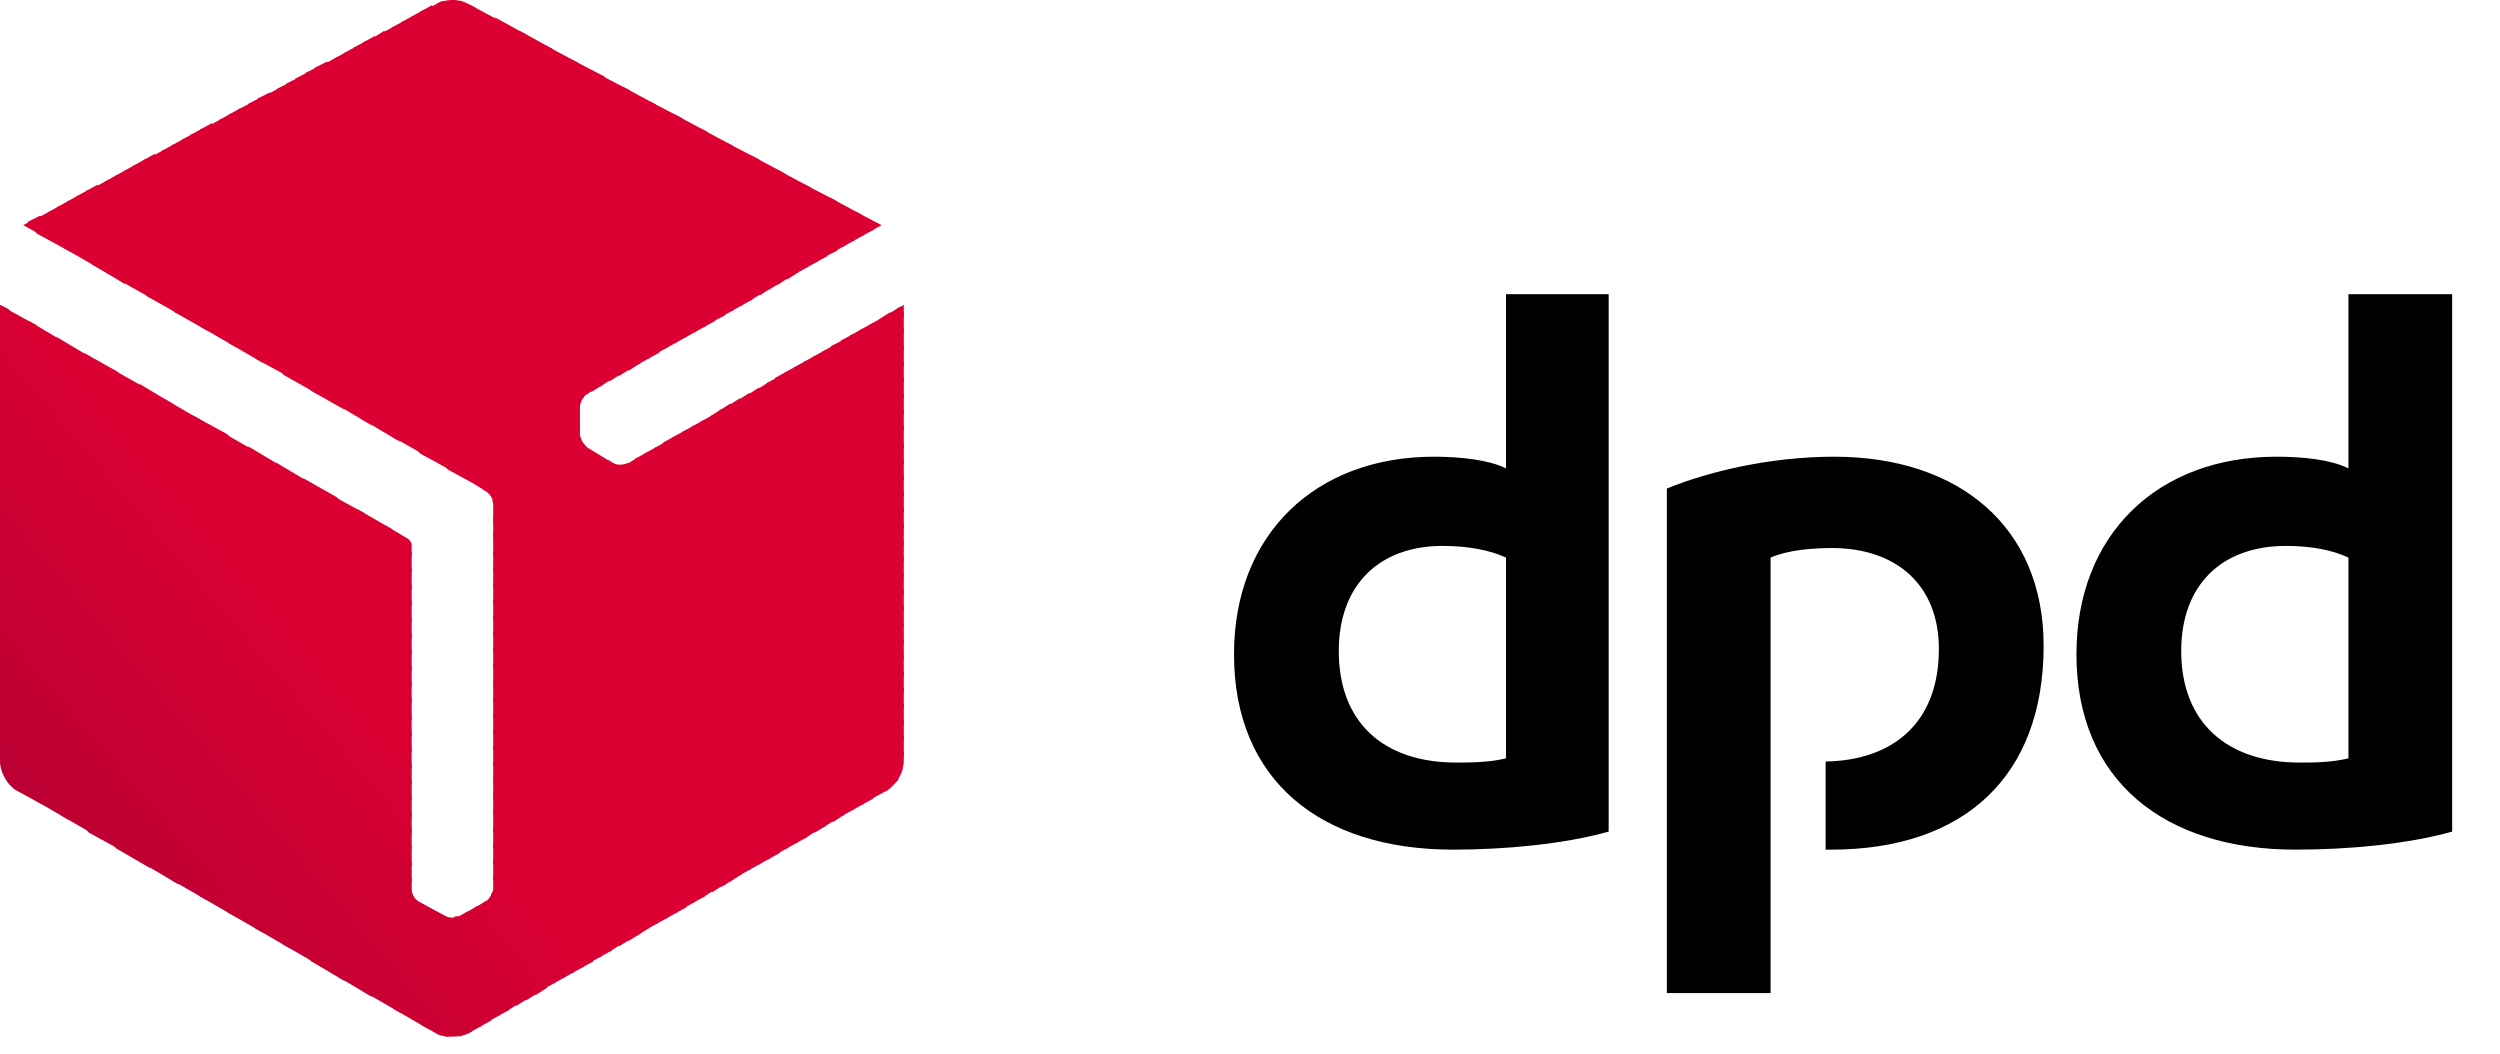 <svg width="121" height="51" viewBox="0 0 121 51" fill="none" xmlns="http://www.w3.org/2000/svg">
<g clip-path="url(#clip0_100_54)">
<path fill-rule="evenodd" clip-rule="evenodd" d="M77.859 40.25C75.656 40.867 72.788 41.123 70.329 41.123C63.926 41.123 59.726 37.782 59.726 31.665C59.726 25.856 63.67 22.104 69.407 22.104C70.688 22.104 72.071 22.258 72.89 22.669V14.239H77.859V40.25ZM72.89 26.987C72.122 26.627 71.046 26.422 69.817 26.422C66.795 26.422 64.797 28.272 64.797 31.511C64.797 34.955 66.948 36.908 70.483 36.908C71.097 36.908 72.071 36.908 72.89 36.703V26.987ZM118.684 40.25C116.481 40.867 113.613 41.123 111.103 41.123C104.751 41.123 100.5 37.782 100.5 31.665C100.5 25.856 104.444 22.104 110.181 22.104C111.513 22.104 112.844 22.258 113.664 22.669V14.239H118.684V40.25ZM113.664 26.987C112.896 26.627 111.871 26.422 110.642 26.422C107.568 26.422 105.571 28.272 105.571 31.511C105.571 34.955 107.773 36.908 111.308 36.908C111.922 36.908 112.844 36.908 113.664 36.703V26.987ZM85.696 26.987C86.516 26.627 87.694 26.525 88.667 26.525C91.74 26.525 93.841 28.272 93.841 31.408C93.841 35.109 91.484 36.806 88.36 36.857V41.123H88.616C95.07 41.123 98.912 37.577 98.912 31.254C98.912 25.497 94.814 22.104 88.769 22.104C85.696 22.104 82.674 22.823 80.676 23.646V48.063H85.696V26.987Z" fill="black"/>
<path fill-rule="evenodd" clip-rule="evenodd" d="M41.388 10.229L42.208 11.155L42.669 10.898L41.388 10.229Z" fill="#DC0032"/>
<path fill-rule="evenodd" clip-rule="evenodd" d="M40.159 9.561L41.746 11.412L42.31 11.103L41.695 10.384L40.159 9.561Z" fill="#DC0032"/>
<path fill-rule="evenodd" clip-rule="evenodd" d="M38.878 8.893L41.286 11.669L41.849 11.36L40.466 9.715L38.878 8.893Z" fill="#DC0032"/>
<path fill-rule="evenodd" clip-rule="evenodd" d="M37.649 8.225L40.825 11.926L41.388 11.617L39.186 9.047L37.649 8.225ZM43.744 14.753L43.386 14.959L43.744 15.37V14.753Z" fill="#DC0032"/>
<path fill-rule="evenodd" clip-rule="evenodd" d="M36.419 7.556L40.364 12.183L40.927 11.874L37.956 8.379L36.419 7.556ZM43.539 14.856L42.976 15.216L43.744 16.141V15.164L43.539 14.856Z" fill="#DC0032"/>
<path fill-rule="evenodd" clip-rule="evenodd" d="M35.139 6.888L39.903 12.44L40.518 12.132L36.727 7.711L35.139 6.888ZM43.079 15.113L42.515 15.473L43.745 16.912V15.935L43.079 15.113Z" fill="#DC0032"/>
<path fill-rule="evenodd" clip-rule="evenodd" d="M33.91 6.22L39.493 12.697L40.056 12.389L35.446 7.042L33.91 6.22ZM42.618 15.421L42.054 15.73L43.745 17.735V16.758L42.618 15.421Z" fill="#DC0032"/>
<path fill-rule="evenodd" clip-rule="evenodd" d="M32.68 5.552L39.032 12.954L39.595 12.646L34.217 6.374L32.68 5.552ZM42.156 15.678L41.593 15.987L43.744 18.506V17.529L42.156 15.678Z" fill="#DC0032"/>
<path fill-rule="evenodd" clip-rule="evenodd" d="M31.4 4.883L38.571 13.211L39.135 12.902L32.988 5.706L31.4 4.883ZM41.696 15.935L41.132 16.244L43.745 19.277V18.3L41.696 15.935Z" fill="#DC0032"/>
<path fill-rule="evenodd" clip-rule="evenodd" d="M30.17 4.215L38.11 13.519L38.673 13.159L31.707 5.038L30.17 4.215ZM41.235 16.192L40.671 16.501L43.745 20.099V19.122L41.235 16.192Z" fill="#DC0032"/>
<path fill-rule="evenodd" clip-rule="evenodd" d="M28.89 3.547L37.649 13.776L38.212 13.416L30.478 4.369L28.89 3.547ZM40.825 16.449L40.21 16.758L43.744 20.87V19.893L40.825 16.449Z" fill="#DC0032"/>
<path fill-rule="evenodd" clip-rule="evenodd" d="M27.66 2.879L37.188 14.033L37.802 13.674L29.248 3.701L27.66 2.879ZM40.364 16.706L39.8 17.015L43.744 21.693V20.665L40.364 16.706Z" fill="#DC0032"/>
<path fill-rule="evenodd" clip-rule="evenodd" d="M26.431 2.21L36.778 14.29L37.342 13.931L27.968 3.033L26.431 2.21ZM39.903 16.963L39.339 17.272L43.745 22.464V21.487L39.903 16.963Z" fill="#DC0032"/>
<path fill-rule="evenodd" clip-rule="evenodd" d="M25.15 1.491L36.317 14.547L36.88 14.188L26.738 2.365L25.15 1.491ZM39.442 17.221L38.878 17.529L43.744 23.235V22.258L39.442 17.221Z" fill="#DC0032"/>
<path fill-rule="evenodd" clip-rule="evenodd" d="M23.921 0.822L35.856 14.804L36.419 14.496L25.509 1.696L23.921 0.822ZM38.98 17.477L38.417 17.786L43.744 24.057V23.029L38.98 17.477Z" fill="#DC0032"/>
<path fill-rule="evenodd" clip-rule="evenodd" d="M22.692 0.206L35.395 15.062L35.959 14.753L24.229 1.028L22.692 0.206ZM38.52 17.735L37.956 18.043L43.745 24.828V23.852L38.52 17.735Z" fill="#DC0032"/>
<path fill-rule="evenodd" clip-rule="evenodd" d="M21.872 0L34.934 15.319L35.497 15.01L22.999 0.36L22.692 0.206C22.436 0.051 22.179 0 21.872 0ZM38.059 17.991L37.495 18.3L43.744 25.599V24.623L38.059 17.991Z" fill="#DC0032"/>
<path fill-rule="evenodd" clip-rule="evenodd" d="M21.872 0C21.667 0 21.462 0.051 21.257 0.103L34.473 15.575L35.087 15.267L22.026 0C21.974 0 21.923 0 21.872 0ZM37.649 18.249L37.085 18.557L43.744 26.422V25.394L37.649 18.249Z" fill="#DC0032"/>
<path fill-rule="evenodd" clip-rule="evenodd" d="M21.411 0.051C21.309 0.103 21.155 0.154 21.104 0.206L20.796 0.36L34.063 15.832L34.627 15.524L21.411 0.051ZM37.188 18.506L36.624 18.865L43.744 27.193V26.216L37.188 18.506Z" fill="#DC0032"/>
<path fill-rule="evenodd" clip-rule="evenodd" d="M20.899 0.257L20.335 0.565L33.602 16.09L34.166 15.781L20.899 0.257ZM36.727 18.763L36.163 19.122L43.744 27.964V26.987L36.727 18.763Z" fill="#DC0032"/>
<path fill-rule="evenodd" clip-rule="evenodd" d="M20.438 0.514L19.875 0.822L33.141 16.347L33.705 16.038L20.438 0.514ZM36.266 19.02L35.702 19.38L43.744 28.787V27.81L36.266 19.02Z" fill="#DC0032"/>
<path fill-rule="evenodd" clip-rule="evenodd" d="M19.977 0.771L19.414 1.079L32.68 16.604L33.244 16.295L19.977 0.771ZM35.805 19.277L35.241 19.637L43.745 29.558V28.581L35.805 19.277Z" fill="#DC0032"/>
<path fill-rule="evenodd" clip-rule="evenodd" d="M19.516 1.028L18.953 1.337L32.219 16.861L32.783 16.552L19.516 1.028ZM35.344 19.534L34.781 19.893L43.745 30.329V29.352L35.344 19.534Z" fill="#DC0032"/>
<path fill-rule="evenodd" clip-rule="evenodd" d="M19.055 1.285L18.492 1.594L31.759 17.118L32.322 16.809L19.055 1.285ZM34.934 19.791L34.371 20.151L43.745 31.151V30.174L34.934 19.791Z" fill="#DC0032"/>
<path fill-rule="evenodd" clip-rule="evenodd" d="M18.594 1.491L18.03 1.851L31.348 17.375L31.912 17.066L18.594 1.491ZM34.473 20.099L33.909 20.408L43.744 31.922V30.945L34.473 20.099Z" fill="#DC0032"/>
<path fill-rule="evenodd" clip-rule="evenodd" d="M18.133 1.748L17.569 2.056L30.887 17.632L31.451 17.323L18.133 1.748ZM34.012 20.356L33.448 20.665L43.744 32.745V31.716L34.012 20.356Z" fill="#DC0032"/>
<path fill-rule="evenodd" clip-rule="evenodd" d="M17.672 2.005L17.108 2.313L30.426 17.94L30.99 17.58L17.672 2.005ZM33.551 20.613L32.987 20.922L43.744 33.516V32.539L33.551 20.613Z" fill="#DC0032"/>
<path fill-rule="evenodd" clip-rule="evenodd" d="M17.211 2.262L16.648 2.57L29.965 18.197L30.529 17.837L17.211 2.262ZM33.09 20.87L32.527 21.179L43.744 34.287V33.31L33.09 20.87Z" fill="#DC0032"/>
<path fill-rule="evenodd" clip-rule="evenodd" d="M16.75 2.519L16.186 2.827L29.505 18.454L30.068 18.094L16.75 2.519ZM32.629 21.127L32.066 21.436L43.745 35.109V34.081L32.629 21.127Z" fill="#DC0032"/>
<path fill-rule="evenodd" clip-rule="evenodd" d="M16.289 2.776L15.726 3.084L29.044 18.711L29.607 18.351L16.289 2.776ZM32.219 21.384L31.656 21.693L43.745 35.88V34.904L32.219 21.384Z" fill="#DC0032"/>
<path fill-rule="evenodd" clip-rule="evenodd" d="M15.828 2.981L15.213 3.29L28.634 18.968L29.197 18.608L15.828 2.981ZM31.758 21.641L31.195 21.95L43.745 36.651V35.675L31.758 21.641Z" fill="#DC0032"/>
<path fill-rule="evenodd" clip-rule="evenodd" d="M15.367 3.238L14.752 3.547L28.224 19.277C28.275 19.174 28.326 19.122 28.428 19.071L28.736 18.865L15.367 3.238ZM31.297 21.898L30.734 22.207L43.642 37.32C43.693 37.165 43.744 37.011 43.744 36.857V36.446L31.297 21.898Z" fill="#DC0032"/>
<path fill-rule="evenodd" clip-rule="evenodd" d="M14.906 3.495L14.291 3.804L28.07 19.893V19.688C28.07 19.534 28.172 19.328 28.275 19.174L14.906 3.495ZM30.836 22.155L30.426 22.412C30.375 22.412 30.324 22.464 30.273 22.464L43.386 37.834C43.539 37.628 43.642 37.422 43.693 37.217L30.836 22.155Z" fill="#DC0032"/>
<path fill-rule="evenodd" clip-rule="evenodd" d="M14.445 3.752L13.83 4.061L28.07 20.716V19.688L14.445 3.752ZM29.402 22.207L43.027 38.193C43.181 38.091 43.334 37.885 43.488 37.731L30.375 22.412C30.17 22.515 29.863 22.515 29.658 22.412L29.402 22.207Z" fill="#DC0032"/>
<path fill-rule="evenodd" clip-rule="evenodd" d="M13.984 4.01L13.369 4.318L42.566 38.45L42.976 38.245C43.027 38.193 43.078 38.142 43.13 38.091L29.709 22.412H29.658L28.48 21.693C28.377 21.641 28.326 21.538 28.224 21.436C28.121 21.281 28.121 21.179 28.07 21.076V20.51L13.984 4.01Z" fill="#DC0032"/>
<path fill-rule="evenodd" clip-rule="evenodd" d="M13.523 4.267L12.908 4.575L42.105 38.708L42.669 38.399L13.523 4.267Z" fill="#DC0032"/>
<path fill-rule="evenodd" clip-rule="evenodd" d="M13.062 4.472L12.447 4.781L41.696 38.965L42.259 38.656L13.062 4.472Z" fill="#DC0032"/>
<path fill-rule="evenodd" clip-rule="evenodd" d="M12.601 4.729L11.986 5.038L41.235 39.221L41.798 38.913L12.601 4.729Z" fill="#DC0032"/>
<path fill-rule="evenodd" clip-rule="evenodd" d="M12.14 4.986L11.525 5.295L40.774 39.479L41.337 39.17L12.14 4.986Z" fill="#DC0032"/>
<path fill-rule="evenodd" clip-rule="evenodd" d="M11.627 5.243L11.064 5.552L40.312 39.787L40.876 39.427L11.627 5.243Z" fill="#DC0032"/>
<path fill-rule="evenodd" clip-rule="evenodd" d="M11.166 5.5L10.603 5.809L39.851 40.044L40.415 39.684L11.166 5.5Z" fill="#DC0032"/>
<path fill-rule="evenodd" clip-rule="evenodd" d="M10.706 5.757L10.142 6.066L39.442 40.301L40.005 39.941L10.706 5.757Z" fill="#DC0032"/>
<path fill-rule="evenodd" clip-rule="evenodd" d="M10.245 5.963L9.681 6.271L38.981 40.558L39.544 40.198L10.245 5.963Z" fill="#DC0032"/>
<path fill-rule="evenodd" clip-rule="evenodd" d="M9.784 6.22L9.22 6.528L38.52 40.815L39.083 40.507L9.784 6.22Z" fill="#DC0032"/>
<path fill-rule="evenodd" clip-rule="evenodd" d="M9.323 6.477L8.759 6.785L22.999 23.44L23.46 23.749C23.665 23.852 23.87 24.109 23.87 24.366V24.417L38.059 41.072L38.622 40.764L9.323 6.477Z" fill="#DC0032"/>
<path fill-rule="evenodd" clip-rule="evenodd" d="M8.862 6.734L8.298 7.042L21.668 22.721L23.358 23.646L8.862 6.734ZM23.819 24.211C23.819 24.263 23.87 24.314 23.87 24.366V25.239L37.598 41.329L38.161 41.021L23.819 24.211Z" fill="#DC0032"/>
<path fill-rule="evenodd" clip-rule="evenodd" d="M8.4 6.991L7.837 7.299L20.335 21.95L22.026 22.875L8.4 6.991ZM23.87 25.034V26.011L37.188 41.586L37.751 41.278L23.87 25.034Z" fill="#DC0032"/>
<path fill-rule="evenodd" clip-rule="evenodd" d="M7.939 7.248L7.376 7.556L19.055 21.179L20.694 22.104L7.939 7.248ZM23.87 25.805V26.833L36.727 41.843L37.29 41.535L23.87 25.805Z" fill="#DC0032"/>
<path fill-rule="evenodd" clip-rule="evenodd" d="M7.479 7.454L6.915 7.762L17.723 20.407L19.362 21.384L7.479 7.454ZM23.87 26.628V27.604L36.266 42.1L36.829 41.792L23.87 26.628Z" fill="#DC0032"/>
<path fill-rule="evenodd" clip-rule="evenodd" d="M7.018 7.711L6.454 8.019L16.391 19.637L18.03 20.613L7.018 7.711ZM23.87 27.398V28.375L35.805 42.357L36.368 42.049L23.87 27.398Z" fill="#DC0032"/>
<path fill-rule="evenodd" clip-rule="evenodd" d="M6.557 7.968L5.993 8.276L15.06 18.917L16.699 19.842L6.557 7.968ZM23.87 28.17V29.198L35.344 42.666L35.907 42.306L23.87 28.17Z" fill="#DC0032"/>
<path fill-rule="evenodd" clip-rule="evenodd" d="M6.096 8.225L5.532 8.533L13.728 18.146L15.367 19.071L6.096 8.225ZM23.87 28.992V29.969L34.934 42.923L35.498 42.563L23.87 28.992Z" fill="#DC0032"/>
<path fill-rule="evenodd" clip-rule="evenodd" d="M5.635 8.482L5.071 8.79L12.396 17.375L14.086 18.3L5.635 8.482ZM23.87 29.763V30.74L34.473 43.18L35.037 42.82L23.87 29.763Z" fill="#DC0032"/>
<path fill-rule="evenodd" clip-rule="evenodd" d="M5.173 8.739L4.61 9.047L11.064 16.604L12.754 17.58L5.173 8.739ZM18.594 25.394L19.925 26.936V26.37C19.925 26.268 19.823 26.113 19.721 26.062L18.594 25.394ZM23.87 30.534V31.562L34.012 43.437L34.575 43.077L23.87 30.534Z" fill="#DB0032"/>
<path fill-rule="evenodd" clip-rule="evenodd" d="M4.712 8.944L4.149 9.253L9.732 15.832L11.423 16.809L4.712 8.944ZM17.262 24.623L19.926 27.707V26.73L18.952 25.599L17.262 24.623ZM23.87 31.357V32.333L33.551 43.694L34.114 43.385L23.87 31.357Z" fill="#DC0032"/>
<path fill-rule="evenodd" clip-rule="evenodd" d="M4.251 9.201L3.688 9.51L8.452 15.113L10.091 16.038L4.251 9.201ZM15.93 23.903L19.926 28.529V27.553L17.621 24.828L15.93 23.903ZM23.87 32.128V33.104L33.09 43.951L33.653 43.642L23.87 32.128Z" fill="#DC0032"/>
<path fill-rule="evenodd" clip-rule="evenodd" d="M3.791 9.458L3.227 9.767L7.12 14.342L8.759 15.267L3.791 9.458ZM14.65 23.132L19.926 29.3V28.324L16.289 24.057L14.65 23.132ZM23.87 32.95V33.927L32.68 44.208L33.244 43.899L23.87 32.95Z" fill="#DC0032"/>
<path fill-rule="evenodd" clip-rule="evenodd" d="M3.33 9.715L2.766 10.024L5.788 13.571L7.427 14.496L3.33 9.715ZM13.318 22.361L19.926 30.072V29.095L14.957 23.338L13.318 22.361ZM23.87 33.721V34.698L32.219 44.465L32.783 44.156L23.87 33.721Z" fill="#DC0032"/>
<path fill-rule="evenodd" clip-rule="evenodd" d="M2.869 9.972L2.305 10.281L4.457 12.8L6.096 13.776L2.869 9.972ZM11.986 21.59L19.926 30.894V29.917L13.626 22.567L11.986 21.59ZM23.87 34.492V35.469L31.758 44.722L32.322 44.413L23.87 34.492Z" fill="#DC0032"/>
<path fill-rule="evenodd" clip-rule="evenodd" d="M2.408 10.229L1.844 10.538L3.125 12.029L4.815 13.005L2.408 10.229ZM10.655 20.87L19.926 31.665V30.688L12.294 21.796L10.655 20.87ZM23.87 35.315V36.291L31.297 44.979L31.861 44.67L23.87 35.315Z" fill="#DC0032"/>
<path fill-rule="evenodd" clip-rule="evenodd" d="M1.947 10.435L1.332 10.743L1.793 11.309L3.483 12.234L1.947 10.435ZM9.323 20.099L19.926 32.488V31.459L11.013 21.024L9.323 20.099ZM23.87 36.086V37.063L30.837 45.287L31.4 44.927L23.87 36.086Z" fill="#DC0032"/>
<path fill-rule="evenodd" clip-rule="evenodd" d="M1.486 10.692L1.127 10.898L2.151 11.463L1.486 10.692ZM7.991 19.328L19.926 33.259V32.282L9.681 20.305L7.991 19.328ZM23.87 36.857V37.885L30.427 45.544L30.99 45.184L23.87 36.857Z" fill="#DC0032"/>
<path fill-rule="evenodd" clip-rule="evenodd" d="M6.71 18.557L19.925 34.03V33.053L8.349 19.534L6.71 18.557ZM23.87 37.679V38.656L29.965 45.801L30.529 45.441L23.87 37.679Z" fill="#DC0032"/>
<path fill-rule="evenodd" clip-rule="evenodd" d="M5.378 17.837L19.926 34.852V33.824L7.018 18.763L5.378 17.837ZM23.87 38.45V39.427L29.504 46.058L30.068 45.699L23.87 38.45Z" fill="#DC0032"/>
<path fill-rule="evenodd" clip-rule="evenodd" d="M4.046 17.066L19.925 35.623V34.647L5.686 17.991L4.046 17.066ZM23.87 39.221V40.25L29.043 46.315L29.607 46.007L23.87 39.221Z" fill="#DC0032"/>
<path fill-rule="evenodd" clip-rule="evenodd" d="M2.715 16.295L19.926 36.394V35.418L4.354 17.272L2.715 16.295ZM23.87 40.044V41.021L28.582 46.572L29.146 46.264L23.87 40.044Z" fill="#DB0032"/>
<path fill-rule="evenodd" clip-rule="evenodd" d="M1.383 15.524L19.925 37.217V36.24L3.022 16.501L1.383 15.524ZM23.87 40.815V41.792L28.172 46.829L28.736 46.521L23.87 40.815Z" fill="#DA0032"/>
<path fill-rule="evenodd" clip-rule="evenodd" d="M0.051 14.804L19.926 37.988V37.011L1.742 15.73L0.051 14.804ZM23.87 41.586V42.614L27.712 47.086L28.275 46.778L23.87 41.586Z" fill="#D90032"/>
<path fill-rule="evenodd" clip-rule="evenodd" d="M0 14.753V15.473L19.926 38.759V37.782L0.41 14.959L0 14.753ZM23.87 42.409V43.026C23.87 43.128 23.819 43.231 23.767 43.282L27.251 47.343L27.814 47.035L23.87 42.409Z" fill="#D80032"/>
<path fill-rule="evenodd" clip-rule="evenodd" d="M0 15.267V16.295L19.926 39.581V38.605L0 15.267ZM23.819 43.18C23.767 43.385 23.614 43.591 23.46 43.642L23.409 43.694L26.79 47.6L27.353 47.292L23.819 43.18Z" fill="#D70032"/>
<path fill-rule="evenodd" clip-rule="evenodd" d="M0 16.09V17.066L19.926 40.352V39.376L0 16.09ZM23.511 43.591C23.511 43.642 23.511 43.642 23.46 43.642L22.948 43.951L26.329 47.858L26.892 47.549L23.511 43.591Z" fill="#D60032"/>
<path fill-rule="evenodd" clip-rule="evenodd" d="M0 16.861V17.837L19.926 41.123V40.147L0 16.861ZM23.102 43.848L22.487 44.208L25.919 48.166L26.482 47.806L23.102 43.848Z" fill="#D50032"/>
<path fill-rule="evenodd" clip-rule="evenodd" d="M0 17.683V18.66L19.926 41.946V40.969L0 17.683ZM22.641 44.105L22.282 44.311C22.18 44.362 22.077 44.362 21.975 44.362L25.458 48.423L26.021 48.063L22.641 44.105Z" fill="#D40032"/>
<path fill-rule="evenodd" clip-rule="evenodd" d="M0 18.454V19.431L19.926 42.717V41.74L0 18.454ZM21.053 44.105L24.997 48.68L25.56 48.32L22.128 44.362C22.077 44.362 21.975 44.413 21.924 44.413H21.872C21.719 44.413 21.616 44.362 21.514 44.311L21.053 44.105Z" fill="#D30032"/>
<path fill-rule="evenodd" clip-rule="evenodd" d="M0 19.225V20.253L24.536 48.937L25.099 48.577L21.411 44.259L20.284 43.642C20.079 43.539 19.926 43.282 19.926 43.025V42.511L0 19.225Z" fill="#D20032"/>
<path fill-rule="evenodd" clip-rule="evenodd" d="M0 20.048V21.024L24.075 49.194L24.638 48.886L0 20.048Z" fill="#D10032"/>
<path fill-rule="evenodd" clip-rule="evenodd" d="M0 20.819V21.796L23.614 49.451L24.177 49.143L0 20.819Z" fill="#D00032"/>
<path fill-rule="evenodd" clip-rule="evenodd" d="M0 21.59V22.618L23.204 49.708L23.767 49.4L0 21.59Z" fill="#CF0032"/>
<path fill-rule="evenodd" clip-rule="evenodd" d="M0 22.412V23.389L22.743 49.965L23.306 49.657L0 22.412Z" fill="#CE0032"/>
<path fill-rule="evenodd" clip-rule="evenodd" d="M0 23.183V24.16L22.231 50.171C22.384 50.119 22.538 50.068 22.692 50.017L22.846 49.914L0 23.183Z" fill="#CD0032"/>
<path fill-rule="evenodd" clip-rule="evenodd" d="M0 23.954V24.983L21.565 50.171C21.667 50.171 21.77 50.171 21.872 50.171C22.026 50.171 22.18 50.171 22.333 50.119L0 23.954Z" fill="#CC0032"/>
<path fill-rule="evenodd" clip-rule="evenodd" d="M0 24.777V25.754L20.387 49.605L21.104 50.017C21.258 50.119 21.514 50.171 21.719 50.171L0 24.777Z" fill="#CB0032"/>
<path fill-rule="evenodd" clip-rule="evenodd" d="M0 25.548V26.525L19.055 48.834L20.745 49.811L0 25.548Z" fill="#CA0032"/>
<path fill-rule="evenodd" clip-rule="evenodd" d="M0 26.37V27.347L17.723 48.063L19.413 49.04L0 26.37Z" fill="#C90032"/>
<path fill-rule="evenodd" clip-rule="evenodd" d="M0 27.142V28.118L16.391 47.292L18.03 48.269L0 27.142Z" fill="#C80033"/>
<path fill-rule="evenodd" clip-rule="evenodd" d="M0 27.913V28.889L15.059 46.521L16.699 47.498L0 27.913Z" fill="#C70033"/>
<path fill-rule="evenodd" clip-rule="evenodd" d="M0 28.735V29.712L13.677 45.699L15.367 46.675L0 28.735Z" fill="#C60033"/>
<path fill-rule="evenodd" clip-rule="evenodd" d="M0 29.506V30.483L12.345 44.927L14.035 45.904L0 29.506Z" fill="#C50033"/>
<path fill-rule="evenodd" clip-rule="evenodd" d="M0 30.277V31.254L11.013 44.156L12.703 45.133L0 30.277Z" fill="#C40033"/>
<path fill-rule="evenodd" clip-rule="evenodd" d="M0 31.1V32.076L9.681 43.385L11.371 44.362L0 31.1Z" fill="#C30033"/>
<path fill-rule="evenodd" clip-rule="evenodd" d="M0 31.871V32.847L8.349 42.614L10.04 43.591L0 31.871Z" fill="#C20033"/>
<path fill-rule="evenodd" clip-rule="evenodd" d="M0 32.642V33.67L7.018 41.843L8.657 42.82L0 32.642Z" fill="#C10033"/>
<path fill-rule="evenodd" clip-rule="evenodd" d="M0 33.464V34.441L5.635 41.072L7.325 42.049L0 33.464Z" fill="#C00033"/>
<path fill-rule="evenodd" clip-rule="evenodd" d="M0 34.235V35.212L4.303 40.301L5.993 41.226L0 34.235Z" fill="#BF0033"/>
<path fill-rule="evenodd" clip-rule="evenodd" d="M0 35.006V36.034L2.971 39.479L4.661 40.455L0 35.006Z" fill="#BE0033"/>
<path fill-rule="evenodd" clip-rule="evenodd" d="M0 35.829V36.806L1.639 38.708L3.329 39.684L0 35.829Z" fill="#BD0033"/>
<path fill-rule="evenodd" clip-rule="evenodd" d="M0 36.6V36.857C0 37.371 0.359 37.988 0.768 38.245L1.998 38.913L0 36.6Z" fill="#BC0033"/>
<path fill-rule="evenodd" clip-rule="evenodd" d="M0.307 37.782C0.41 37.885 0.461 37.988 0.563 38.039L0.307 37.782Z" fill="#BB0033"/>
</g>
<defs>
<clipPath id="clip0_100_54">
<rect width="121" height="51" fill="white"/>
</clipPath>
</defs>
</svg>
